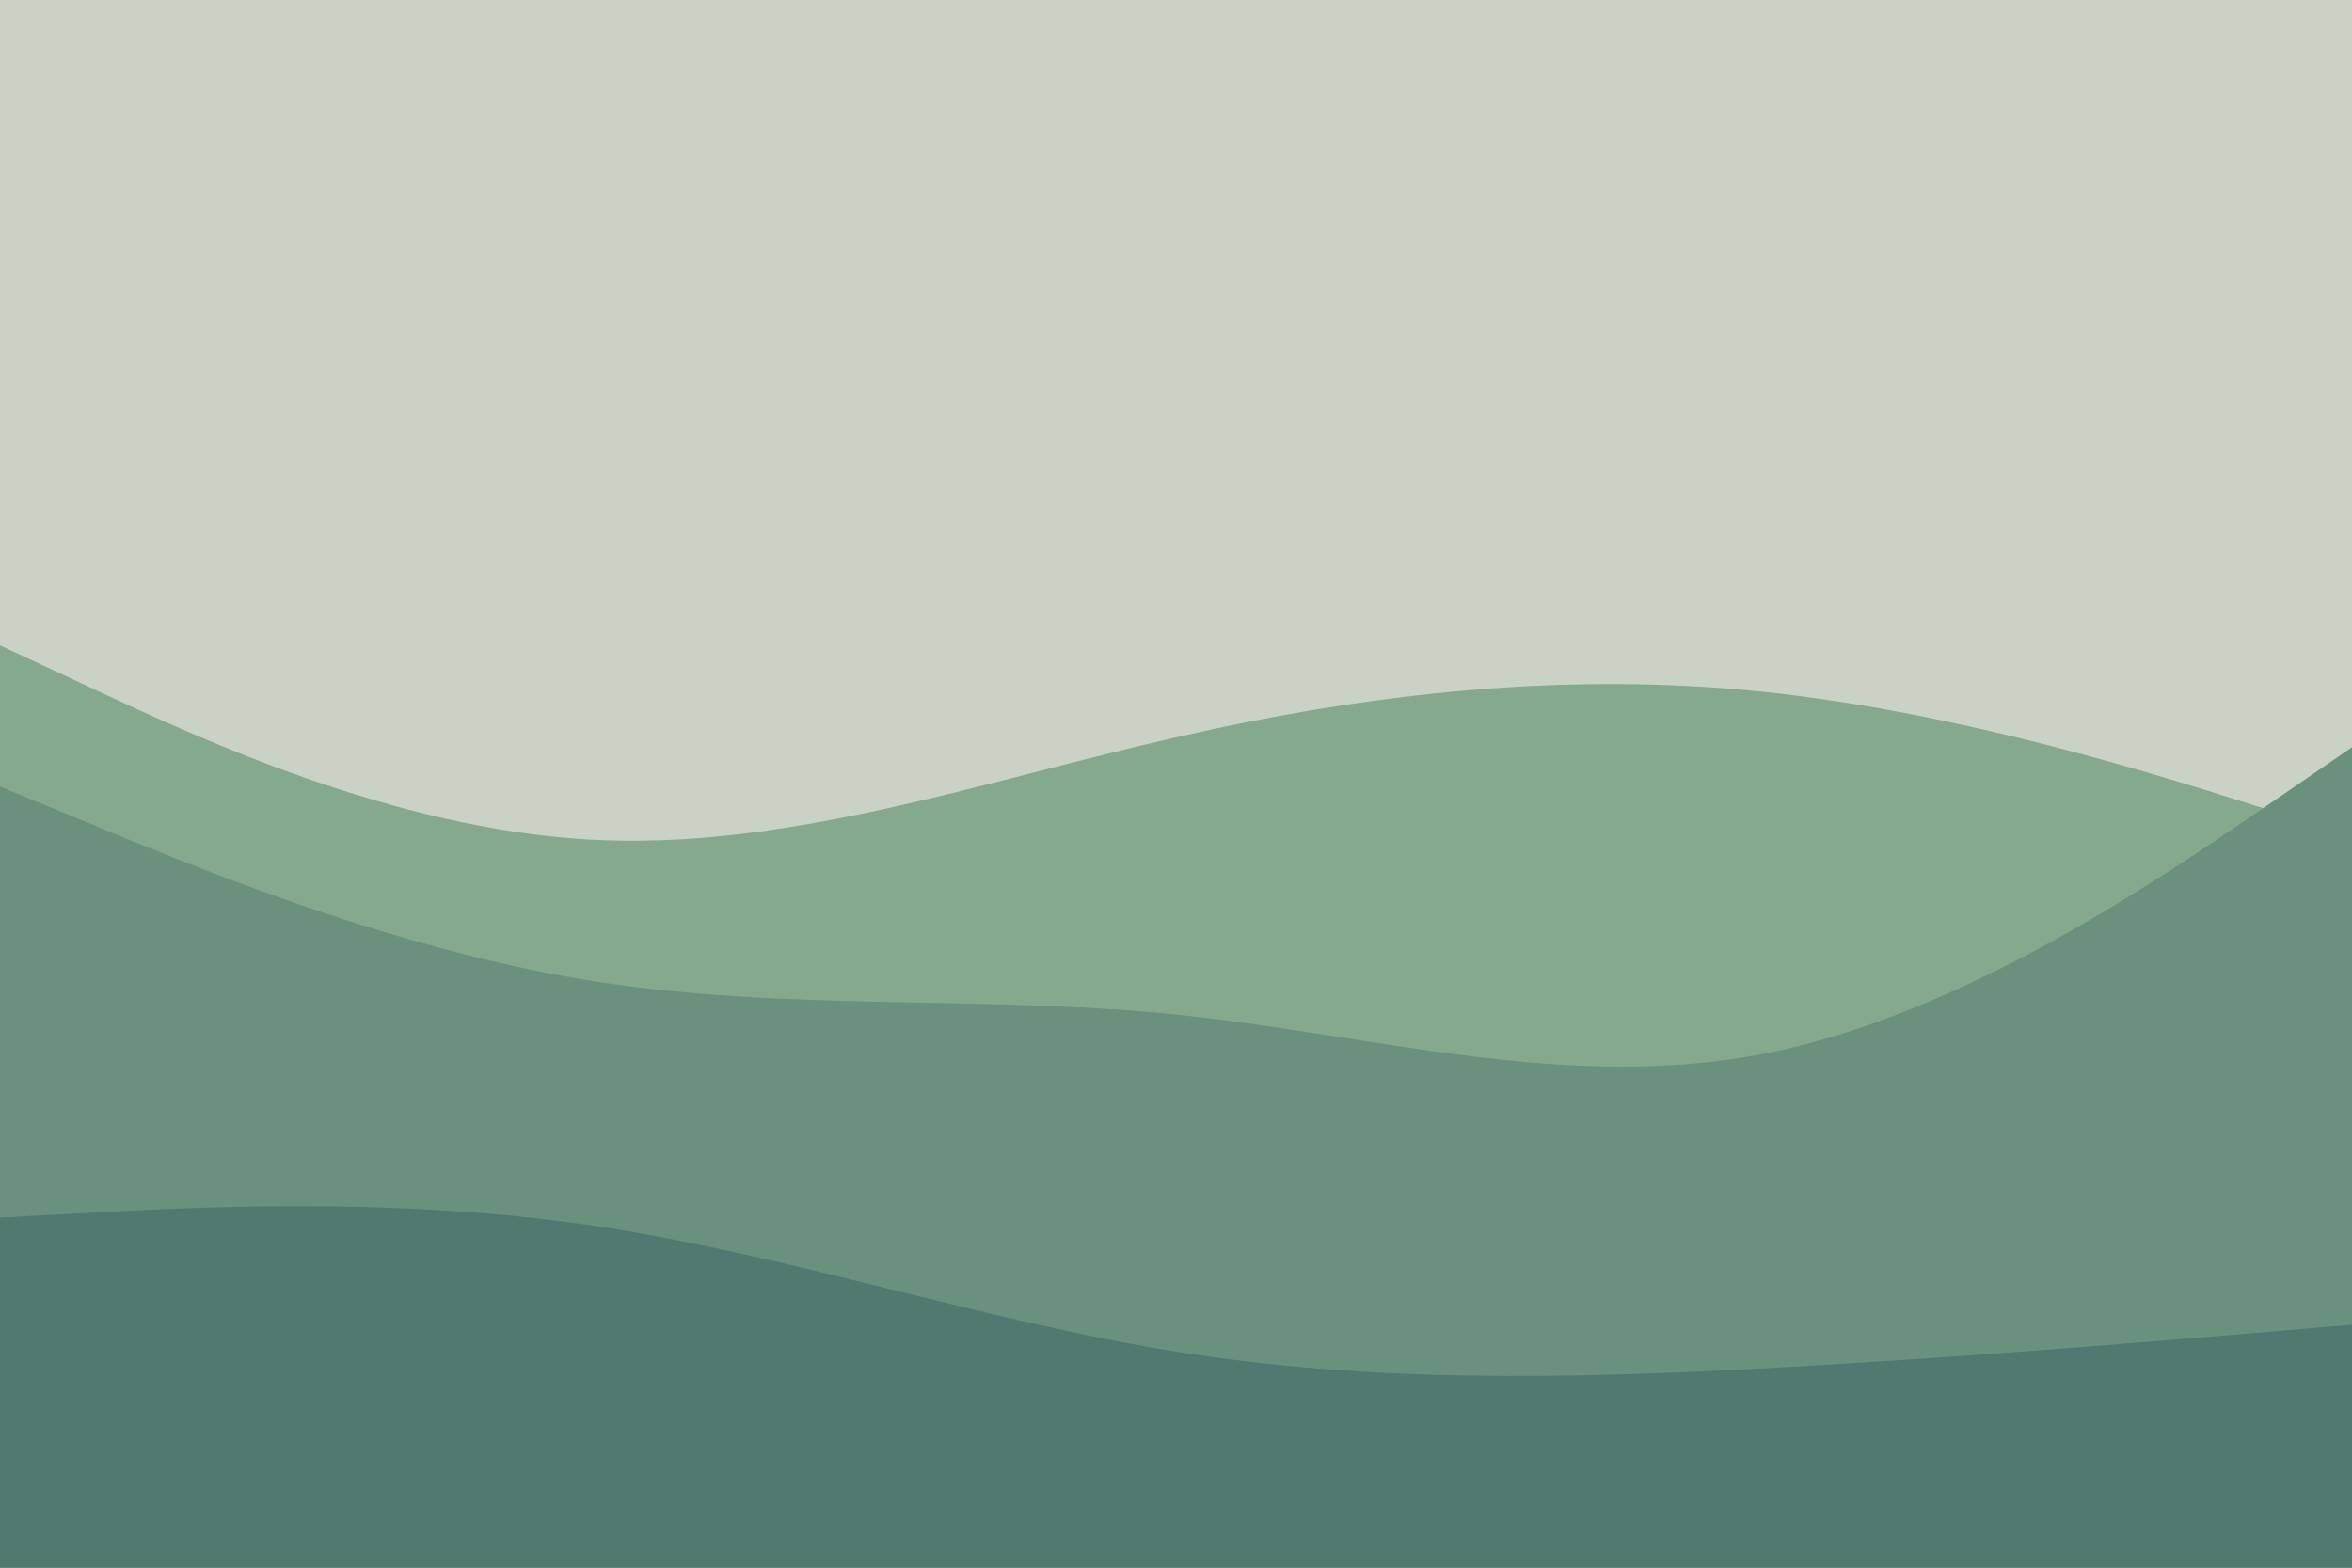 <svg id="visual" viewBox="0 0 900 600" width="900" height="600" xmlns="http://www.w3.org/2000/svg" xmlns:xlink="http://www.w3.org/1999/xlink" version="1.1"><rect x="0" y="0" width="900" height="600" fill="#cad2c5"></rect><path d="M0 247L37.5 264.5C75 282 150 317 225 321.3C300 325.7 375 299.3 450 282.2C525 265 600 257 675 264.8C750 272.7 825 296.3 862.5 308.2L900 320L900 601L862.5 601C825 601 750 601 675 601C600 601 525 601 450 601C375 601 300 601 225 601C150 601 75 601 37.5 601L0 601Z" fill="#84a98c"></path><path d="M0 301L37.5 316.5C75 332 150 363 225 375.2C300 387.3 375 380.7 450 388.3C525 396 600 418 675 403.3C750 388.7 825 337.3 862.5 311.7L900 286L900 601L862.5 601C825 601 750 601 675 601C600 601 525 601 450 601C375 601 300 601 225 601C150 601 75 601 37.5 601L0 601Z" fill="#69917e"></path><path d="M0 466L37.5 464C75 462 150 458 225 468.8C300 479.7 375 505.3 450 517.3C525 529.3 600 527.7 675 523.7C750 519.7 825 513.3 862.5 510.2L900 507L900 601L862.5 601C825 601 750 601 675 601C600 601 525 601 450 601C375 601 300 601 225 601C150 601 75 601 37.5 601L0 601Z" fill="#52796f"></path></svg>